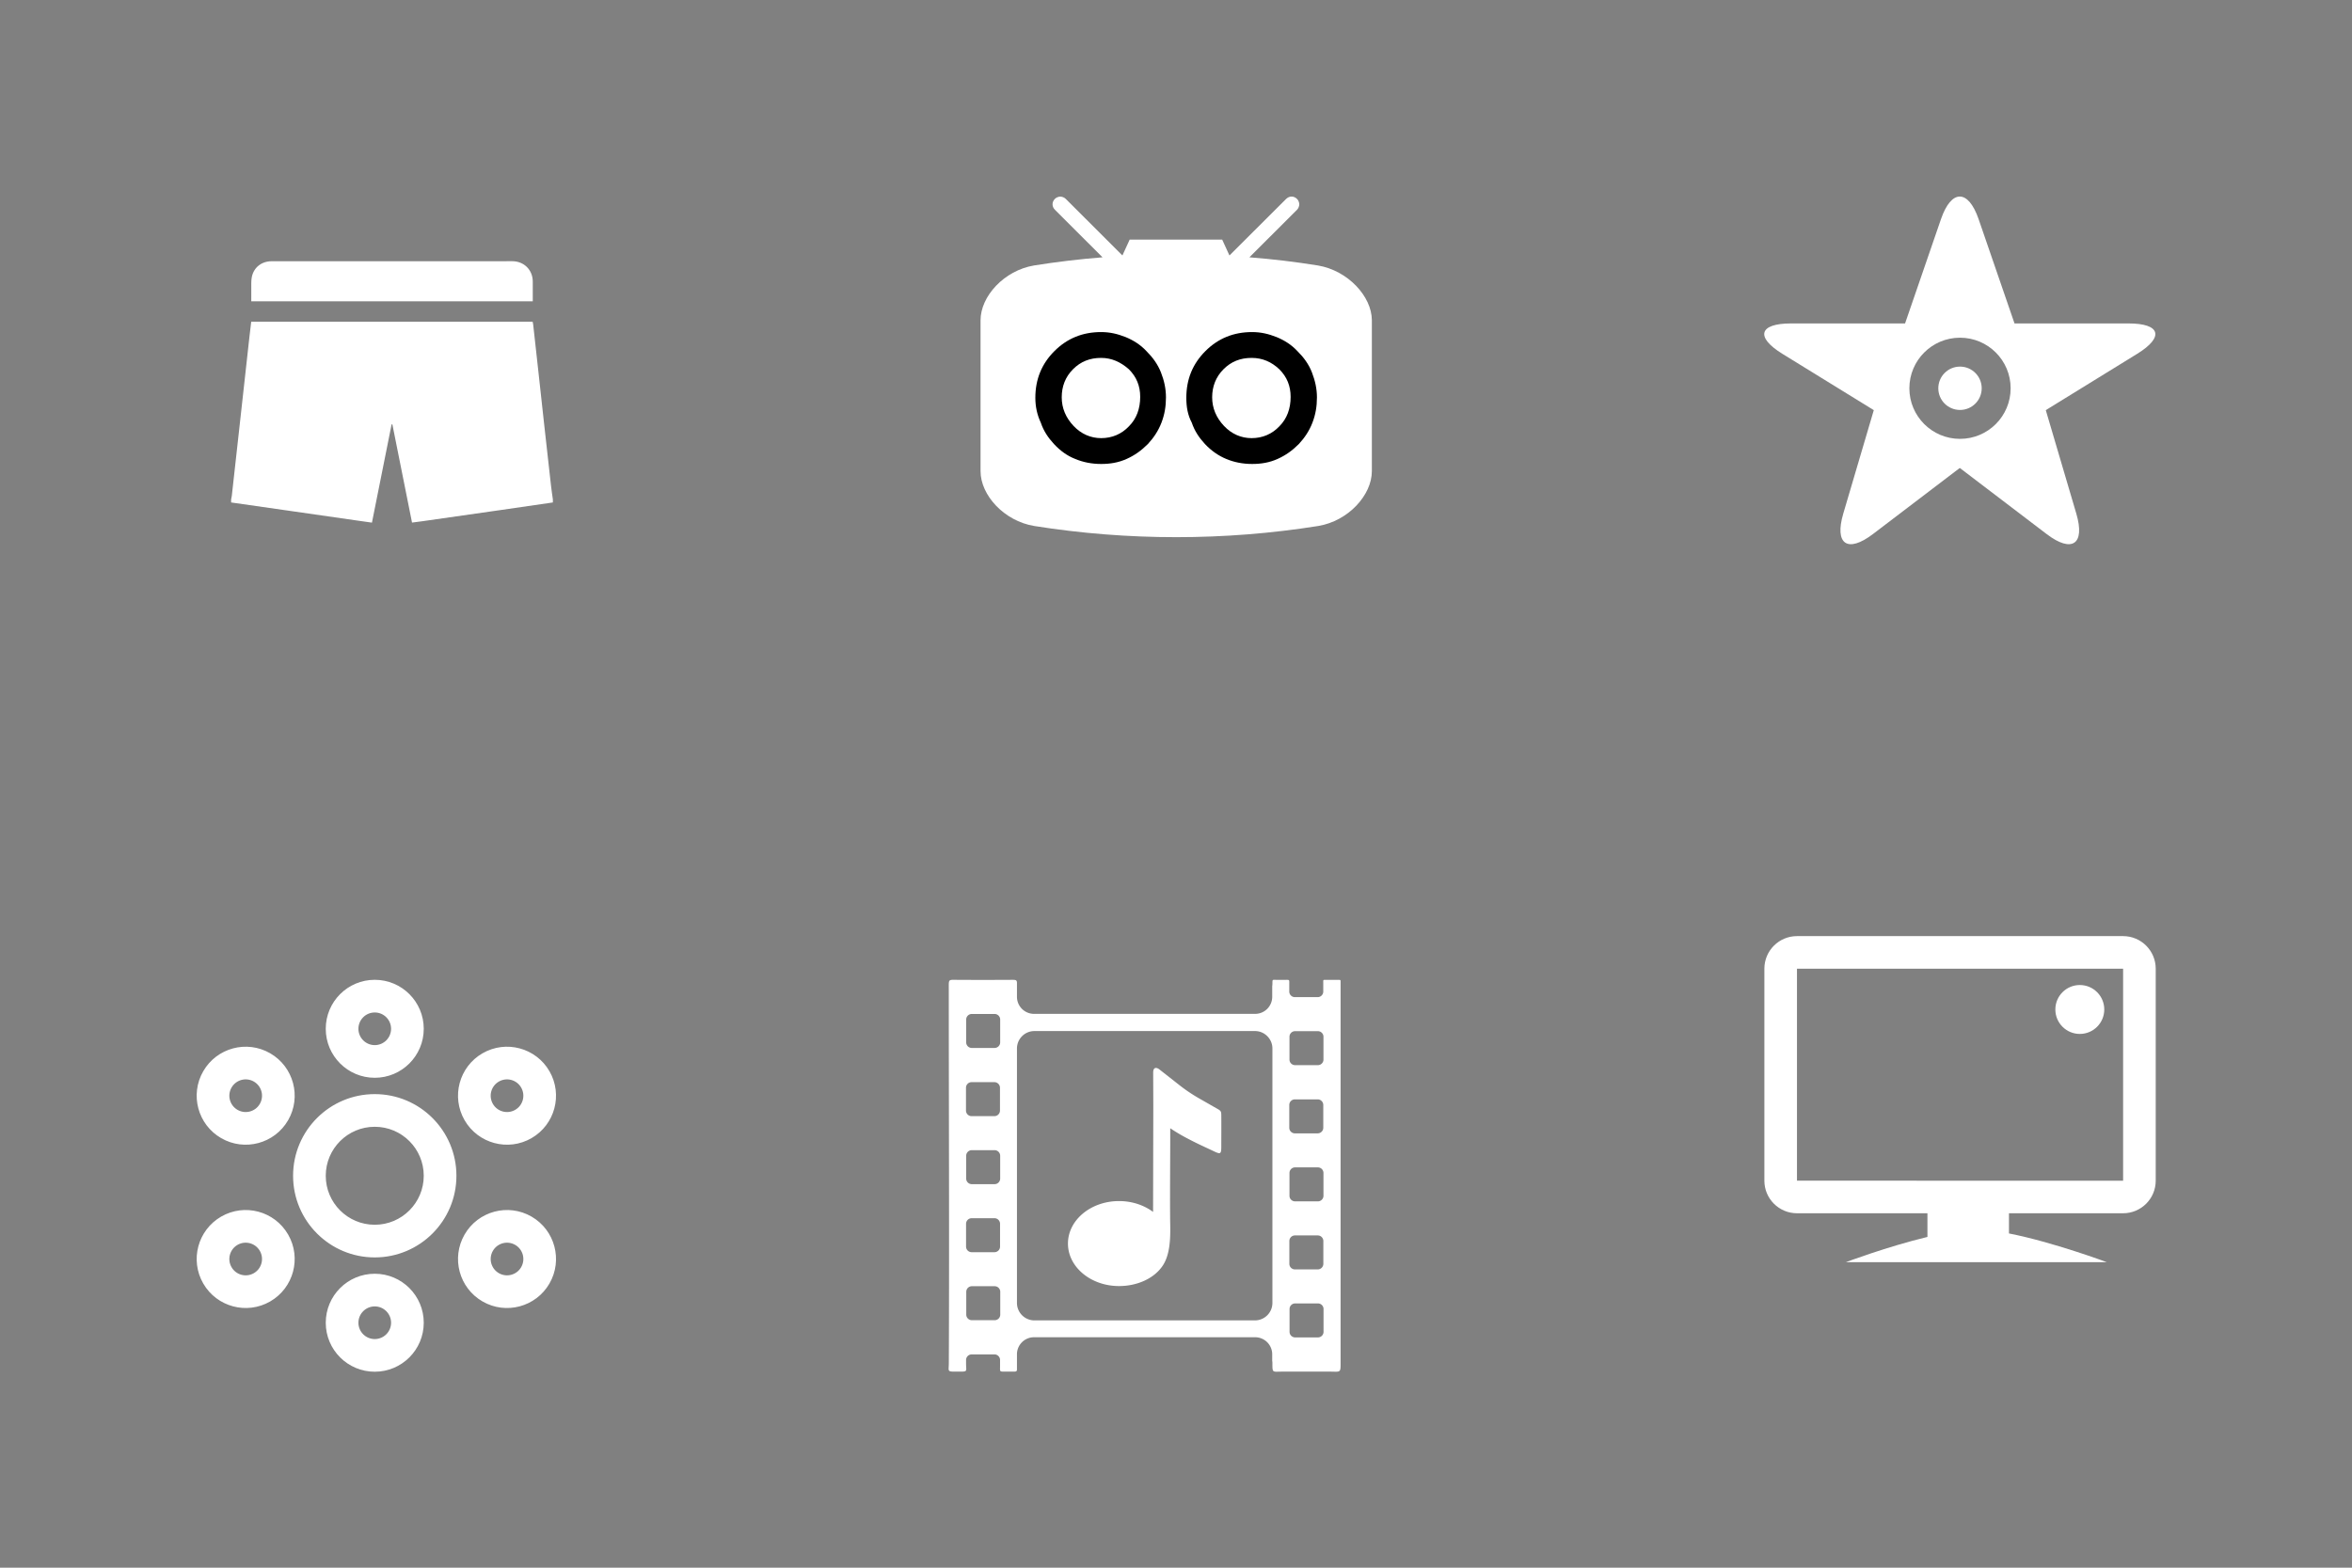 <?xml version="1.0" encoding="utf-8"?><!DOCTYPE svg PUBLIC "-//W3C//DTD SVG 1.1//EN" "http://www.w3.org/Graphics/SVG/1.1/DTD/svg11.dtd"><svg width="120" height="80" viewBox="0 0 120 80" xmlns="http://www.w3.org/2000/svg" xmlns:xlink="http://www.w3.org/1999/xlink"><rect x="0" y="0" width="120" height="80" fill="#808080" stroke="none"/><svg width="40" height="40" viewBox="-25 -25 100 100" id="brands"><g fill="#fff"><path d="M4.48 39.104v-.4c.03-.142.068-.28.085-.425l.357-3.22.605-5.447c.2-1.79.396-3.577.594-5.367l.69-6.24c.074-.658.156-1.313.232-1.967h35.893c.025.12.055.224.067.328.222 2.002.444 4.004.664 6.005.25 2.267.494 4.534.745 6.8.288 2.6.575 5.196.87 7.793.064.58.156 1.16.236 1.738v.4c-2.176.316-4.352.635-6.527.947-3.35.48-6.7.96-10.052 1.437-.455.064-.912.12-1.386.182l-2.507-12.534-.098.008-2.507 12.532c-.715-.102-1.386-.195-2.056-.29-2.69-.388-5.38-.774-8.07-1.16-2.61-.375-5.22-.748-7.833-1.122z"/><path fill-rule="evenodd" clip-rule="evenodd" d="M42.95 13.44H7.05c0-.545-.008-1.086.002-1.627.01-.493-.03-.998.068-1.475.253-1.235 1.255-2.01 2.533-2.01 8.466-.003 16.93 0 25.395 0 1.763 0 3.524 0 5.287-.004 1.494-.002 2.615 1.105 2.62 2.59v2.525z"/></g></svg><svg id="home" viewBox="-286 -286 1144 1071" width="40" height="37.45" x="40"><style>.bst0{fill:#FFF}</style><title>discover</title><g id="bPage-1"><g id="bdiscover" transform="translate(1 1)"><path id="bShape" class="bst0" d="M492 100.4c-33.1-5.3-66.2-9.3-99.9-11.9l69.5-69.4c2-2 3.3-5.3 3.3-7.9s-1.3-6-3.3-7.9c-4.6-4.6-11.2-4.6-15.9 0L363 85.8l-10.6-23.1h-135l-10.6 23.1-82.7-82.6c-2-2-5.3-3.3-7.9-3.3-2.6 0-6 1.3-7.9 3.3-4.6 4.6-4.6 11.2 0 15.9l69.5 69.4c-33.1 2.6-66.8 6.6-99.9 11.9-43.7 7.3-78.1 45-78.1 80v220.2c0 35.1 34.4 72.7 78.1 80 137 21.8 277.9 21.8 414.8 0 43.7-7.3 78.1-45 78.1-80V180.4c-.1-35-35.2-72.7-78.8-80z"/><g id="bGroup" transform="translate(81.763 197.61)"><path id="bShape_1_" d="M-2 95.9c0-27.1 9.3-49.6 27.8-68.1S66.8 0 94 0c12.6 0 23.8 2.6 35.7 7.3 11.2 4.6 21.8 11.2 30.4 20.5 9.3 9.3 16.5 19.2 21.2 31.1s7.3 23.8 7.3 36.4c0 13.2-2 25.1-6.6 37s-11.2 21.8-19.8 31.1c-9.3 9.3-19.2 16.5-31.1 21.8-11.9 5.3-23.8 7.3-37.1 7.3-13.9 0-26.5-2.6-37.7-7.3-11.9-4.6-21.8-11.9-31.1-21.8-8.6-9.3-15.2-19.2-19.2-31.1C.7 121-2 109.1-2 95.9zm96-58.2c-16.5 0-29.8 5.3-41 16.5s-16.5 25.1-16.5 41 6 29.8 17.2 41.7 25.1 17.9 40.4 17.9c15.9 0 29.8-6 40.4-17.2 11.2-11.2 16.5-25.8 16.5-43 0-15.9-5.3-29.1-16.5-40.3-12.1-10.7-25.3-16.6-40.5-16.6z"/><path id="bShape_2_" d="M218.3 95.9c0-27.1 9.3-49.6 27.8-68.1S287.1 0 314.3 0c12.6 0 23.8 2.6 35.7 7.3 11.2 4.6 21.8 11.2 30.4 20.5C389.7 37 397 47 401.6 58.9c4.6 11.9 7.3 23.8 7.3 36.4 0 13.2-2 25.1-6.6 37-4.6 11.9-11.2 21.8-19.8 31.1-9.3 9.3-19.2 16.5-31.1 21.8-11.9 5.3-23.8 7.3-37.1 7.3-13.9 0-26.5-2.6-37.7-7.3-11.2-4.6-21.8-11.9-31.1-21.8-8.6-9.3-15.2-19.2-19.2-31.1-6-11.3-8-23.2-8-36.4zm95.3-58.2c-16.5 0-29.8 5.3-41 16.5S256 79.4 256 95.2s6 29.8 17.2 41.7 25.1 17.9 40.4 17.9c15.9 0 29.8-6 40.4-17.2 11.2-11.2 16.5-25.8 16.5-43 0-15.9-5.3-29.1-16.5-40.3-11.3-10.7-24.5-16.6-40.4-16.6z"/></g></g></g></svg><svg width="38.4" height="40" viewBox="-250 -250 960 1000" id="latest" y="40"><title>following</title><g transform="translate(1)" fill="#fff" fill-rule="evenodd"><path d="M331.167 250c0-57.53-46.637-104.167-104.167-104.167S122.833 192.47 122.833 250 169.47 354.167 227 354.167 331.167 307.53 331.167 250zM164.5 250c0-34.518 27.982-62.5 62.5-62.5s62.5 27.982 62.5 62.5-27.982 62.5-62.5 62.5-62.5-27.982-62.5-62.5zM289.5 62.5C289.5 27.982 261.518 0 227 0s-62.5 27.982-62.5 62.5S192.482 125 227 125s62.5-27.982 62.5-62.5zm-83.333 0c0-11.506 9.327-20.833 20.833-20.833 11.506 0 20.833 9.327 20.833 20.833 0 11.506-9.327 20.833-20.833 20.833-11.506 0-20.833-9.327-20.833-20.833zM289.5 437.5c0-34.518-27.982-62.5-62.5-62.5s-62.5 27.982-62.5 62.5S192.482 500 227 500s62.5-27.982 62.5-62.5zm-83.333 0c0-11.506 9.327-20.833 20.833-20.833 11.506 0 20.833 9.327 20.833 20.833 0 11.506-9.327 20.833-20.833 20.833-11.506 0-20.833-9.327-20.833-20.833zM426.96 202.003c29.893-17.26 40.135-55.483 22.877-85.376-17.26-29.894-55.484-40.136-85.377-22.877-29.893 17.26-40.136 55.483-22.877 85.377 17.26 29.893 55.484 40.135 85.377 22.876zm-41.667-72.17c9.965-5.752 22.706-2.338 28.46 7.627 5.752 9.964 2.338 22.706-7.626 28.46-9.965 5.752-22.706 2.338-28.46-7.627-5.752-9.964-2.338-22.706 7.626-28.46zM93.627 410.337c29.893-17.26 40.135-55.484 22.876-85.377-17.26-29.893-55.483-40.136-85.376-22.877C1.233 319.343-9.01 357.567 8.25 387.46c17.26 29.893 55.483 40.135 85.377 22.877zm-41.667-72.17c9.964-5.752 22.706-2.338 28.46 7.626 5.752 9.965 2.338 22.706-7.627 28.46-9.964 5.752-22.706 2.338-28.46-7.626-5.752-9.965-2.338-22.706 7.627-28.46zM364.46 410.337c29.893 17.258 68.118 7.016 85.377-22.877 17.258-29.893 7.016-68.118-22.877-85.377-29.893-17.26-68.118-7.016-85.377 22.877-17.26 29.893-7.016 68.118 22.877 85.377zm41.667-72.17c9.964 5.754 13.378 18.495 7.625 28.46-5.753 9.964-18.494 13.378-28.46 7.625-9.963-5.753-13.377-18.494-7.624-28.46 5.753-9.963 18.494-13.377 28.46-7.624zM31.127 202.003c29.893 17.26 68.117 7.017 85.376-22.876 17.26-29.894 7.017-68.118-22.876-85.377C63.733 76.49 25.51 86.733 8.25 116.627c-17.26 29.893-7.017 68.117 22.877 85.376zm41.666-72.17c9.965 5.754 13.38 18.496 7.626 28.46-5.754 9.965-18.496 13.38-28.46 7.626-9.965-5.754-13.38-18.496-7.626-28.46 5.753-9.965 18.495-13.38 28.46-7.626z"/></g></svg><svg width="40" height="40" viewBox="-45 -45 180 180" id="music" x="38.4" y="40"><title>noun_79685_cc</title><path fill="#fff" d="M75.325.01h1.904c1.097 0 .977-.087.977 1.01V2.7c0 .704.577 1.282 1.283 1.282h5.238c.705 0 1.283-.577 1.283-1.283V.765c0-.804-.104-.754.706-.754h2.542c.83 0 .73-.055.73.77v86.895c0 2.697.097 2.3-2.586 2.3H76.667c-2.374 0-2.332.384-2.332-2.007 0-.157-.014-.308-.046-.45v-1.53a3.918 3.918 0 0 0-3.908-3.907h-50.79a3.918 3.918 0 0 0-3.906 3.907v3.555c-.044.476-.28.432-1.336.432h-1.283c-1.46 0-1.26.07-1.26-1.384v-1.286c0-.706-.578-1.283-1.284-1.283H5.285c-.705 0-1.283.577-1.283 1.283v.883c0 1.554.4 1.787-1.193 1.787H1.452c-1.824 0-1.416-.147-1.41-1.937C.167 59.555.035 30.483.033 2.028.033-.256-.11.01 2.183.01h2.87c.072.013.14.02.214.02h5.238c.073 0 .147-.006.218-.02h3.11c1.507 0 1.804-.096 1.853.654v3.25a3.918 3.918 0 0 0 3.907 3.907h50.79a3.918 3.918 0 0 0 3.908-3.907v-2.47c.032-.188.047-.388.047-.607 0-.997 0-.825.988-.825zM50.85 54.643c-.054-6.857.04-13.663.027-20.556a39.743 39.743 0 0 0 3.538 2.127 99.21 99.21 0 0 0 1.78.924c1.574.795 3.11 1.478 4.778 2.274.353.17.712.333 1.034.39.58.106.58-.614.592-1.348 0-2.56.025-4.792 0-7.354-.006-.656-.03-.914-.548-1.27l-4.53-2.59a37.462 37.462 0 0 1-4.698-3.18L48.3 20.51c-.816-.55-1.342-.25-1.338.796l.025 7.787-.05 24.21c-2.074-1.546-4.816-2.49-7.82-2.49-6.473 0-11.723 4.37-11.723 9.757 0 5.39 5.25 9.758 11.724 9.758 4.35 0 8.296-1.876 10.17-4.9 1.925-3.106 1.583-7.94 1.56-10.786zM19.687 11.768a4.013 4.013 0 0 0-4.002 4.003v58.44a4.017 4.017 0 0 0 4.002 4.003h50.646a4.02 4.02 0 0 0 4.003-4.003V15.77c0-2.197-1.8-4.003-4.003-4.003H19.688zm59.82 46.93c-.704 0-1.282.578-1.282 1.284v5.238c0 .706.577 1.283 1.283 1.283h5.237c.705 0 1.283-.577 1.283-1.283v-5.238c0-.706-.577-1.283-1.283-1.283H79.51zm.047 15.618c-.706 0-1.283.577-1.283 1.283v5.237c0 .706.577 1.283 1.283 1.283h5.238c.706 0 1.283-.577 1.283-1.283V75.6c0-.707-.577-1.284-1.283-1.284h-5.238zm-.064-46.86c-.704 0-1.282.578-1.282 1.284v5.238c0 .706.577 1.283 1.283 1.283h5.24c.704 0 1.282-.576 1.282-1.282V28.74c0-.706-.577-1.283-1.283-1.283h-5.24zm.046 15.618c-.706 0-1.283.577-1.283 1.283v5.238c0 .706.577 1.283 1.283 1.283h5.238c.705 0 1.283-.577 1.283-1.283v-5.238c0-.706-.577-1.283-1.283-1.283h-5.238zm0-31.28c-.706 0-1.283.578-1.283 1.284v5.238c0 .705.577 1.283 1.283 1.283h5.238c.705 0 1.283-.578 1.283-1.284v-5.238c0-.706-.577-1.283-1.283-1.283h-5.238zM5.286 54.747C4.58 54.746 4 55.323 4 56.03v5.237c0 .706.577 1.283 1.283 1.283h5.238c.706 0 1.283-.577 1.283-1.283V56.03c0-.707-.577-1.284-1.283-1.284H5.285zm.044 15.617c-.705 0-1.283.577-1.283 1.283v5.238c0 .706.577 1.283 1.283 1.283h5.238c.705 0 1.283-.577 1.283-1.283v-5.238c0-.706-.576-1.283-1.282-1.283H5.33zm-.064-46.86c-.706 0-1.283.578-1.283 1.284v5.238c0 .706.577 1.283 1.283 1.283h5.238c.706 0 1.283-.577 1.283-1.283v-5.238c0-.706-.577-1.283-1.283-1.283H5.266zm.045 15.618c-.704 0-1.282.578-1.282 1.284v5.238c0 .706.577 1.283 1.283 1.283h5.24c.705 0 1.282-.577 1.282-1.283v-5.238c0-.706-.577-1.283-1.283-1.283H5.31zm0-31.277c-.704 0-1.282.577-1.282 1.283v5.238c0 .705.577 1.283 1.283 1.283h5.24c.705 0 1.282-.577 1.282-1.283V9.126c0-.706-.577-1.283-1.283-1.283H5.31z" fill-rule="evenodd"/></svg><svg width="40" height="37.77" viewBox="-282.5 -282.5 1130 1067" id="people" x="80"><title>people</title><g transform="translate(1 -4)" fill="#fff" fill-rule="evenodd"><path d="M281.2 396.11l-125.146 95.276c-36.676 27.922-55.835 14.72-42.792-29.493l43.99-149.116-131.776-81.215c-39.237-24.182-33.68-43.785 12.417-43.785h164.43l51.71-150.24c15.004-43.59 39.328-43.59 54.33 0l51.71 150.24h164.432c46.094 0 51.658 19.6 12.417 43.785l-131.777 81.215 43.99 149.116c13.044 44.21-6.116 57.414-42.79 29.493L281.198 396.11zm.3-41.943c40.307 0 72.98-32.646 72.98-72.917 0-40.27-32.673-72.917-72.98-72.917s-72.98 32.646-72.98 72.917c0 40.27 32.673 72.917 72.98 72.917z"/><ellipse cx="281.5" cy="281.25" rx="31.278" ry="31.25"/></g></svg><svg width="40" height="36.64" viewBox="-300.5 -300.5 1202 1101" id="shows" x="80" y="37.77"><title>shows</title><g transform="translate(1)" fill="#fff" fill-rule="evenodd"><circle cx="483.191" cy="112.5" r="37.5"/><path d="M-.426 49.95v325.1c0 27.586 22.38 49.95 49.996 49.95h500.01c27.61 0 49.994-22.363 49.994-49.95V49.95c0-27.586-22.38-49.95-49.995-49.95H49.57C21.958 0-.426 22.363-.426 49.95zm550.005.01l-.006 325.09c0-.007-500.004-.01-500.004-.01l.004-325.09c0 .007 500.005.01 500.005.01z"/><path d="M249.574 461.298V400h125v55.944c67.42 13.252 150 44.056 150 44.056h-400s63.54-23.954 125-38.702z"/></g></svg></svg>